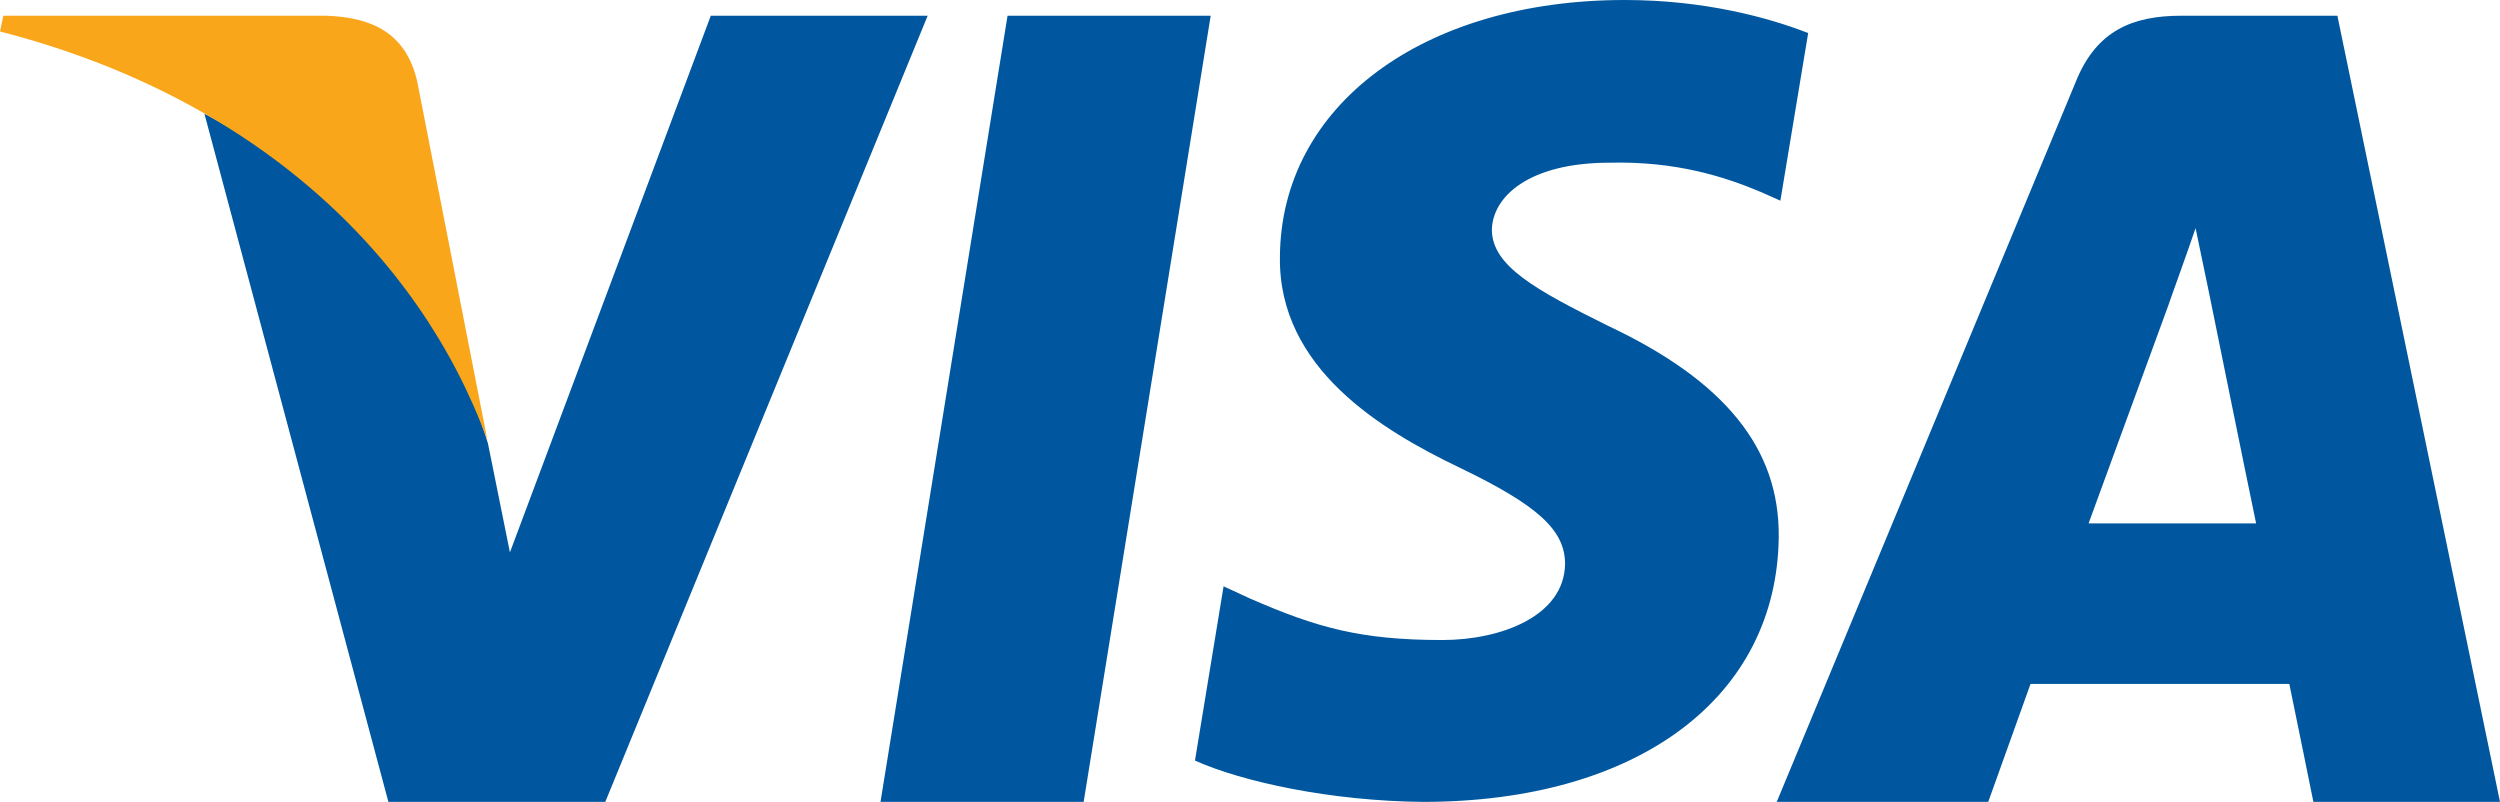 <svg width="159" height="51" xmlns="http://www.w3.org/2000/svg">
  <g fill-rule="nonzero" fill="none">
    <path fill="#00579F" d="M68.92 51H56l8.08-50H77zM115 2.102c-2.564-1-6.632-2.102-11.661-2.102-12.84 0-21.88 6.722-21.936 16.333-.106 7.091 6.473 11.03 11.395 13.394 5.03 2.416 6.74 3.993 6.74 6.146-.052 3.308-4.065 4.832-7.808 4.832-5.19 0-7.972-.786-12.199-2.626l-1.712-.789L76 48.373c3.05 1.364 8.667 2.574 14.5 2.627 13.642 0 22.523-6.618 22.628-16.86.052-5.62-3.422-9.927-10.913-13.445-4.547-2.26-7.332-3.782-7.332-6.094.053-2.1 2.355-4.253 7.488-4.253 4.227-.105 7.332.892 9.685 1.89l1.176.525L115 2.102zM132.834 33.287c1.056-2.872 5.118-13.99 5.118-13.99-.053.107 1.054-2.925 1.687-4.787l.896 4.309s2.427 11.968 2.954 14.468h-10.655zM148.658 1h-9.916c-3.058 0-5.381.904-6.7 4.149L113 51h13.451s2.215-6.171 2.69-7.5h16.46c.368 1.755 1.53 7.5 1.53 7.5H159L148.658 1zM45.206 1L32.431 35.131l-1.396-6.922C28.673 20.222 21.266 11.544 13 7.23L24.702 51h13.794L59 1H45.206z"/>
    <path d="M20.754 1H.21L0 2.003C16.026 6.125 26.64 16.06 31 28L26.534 5.175c-.735-3.172-2.995-4.07-5.78-4.175z" fill="#FAA61A"/>
  </g>
</svg>
